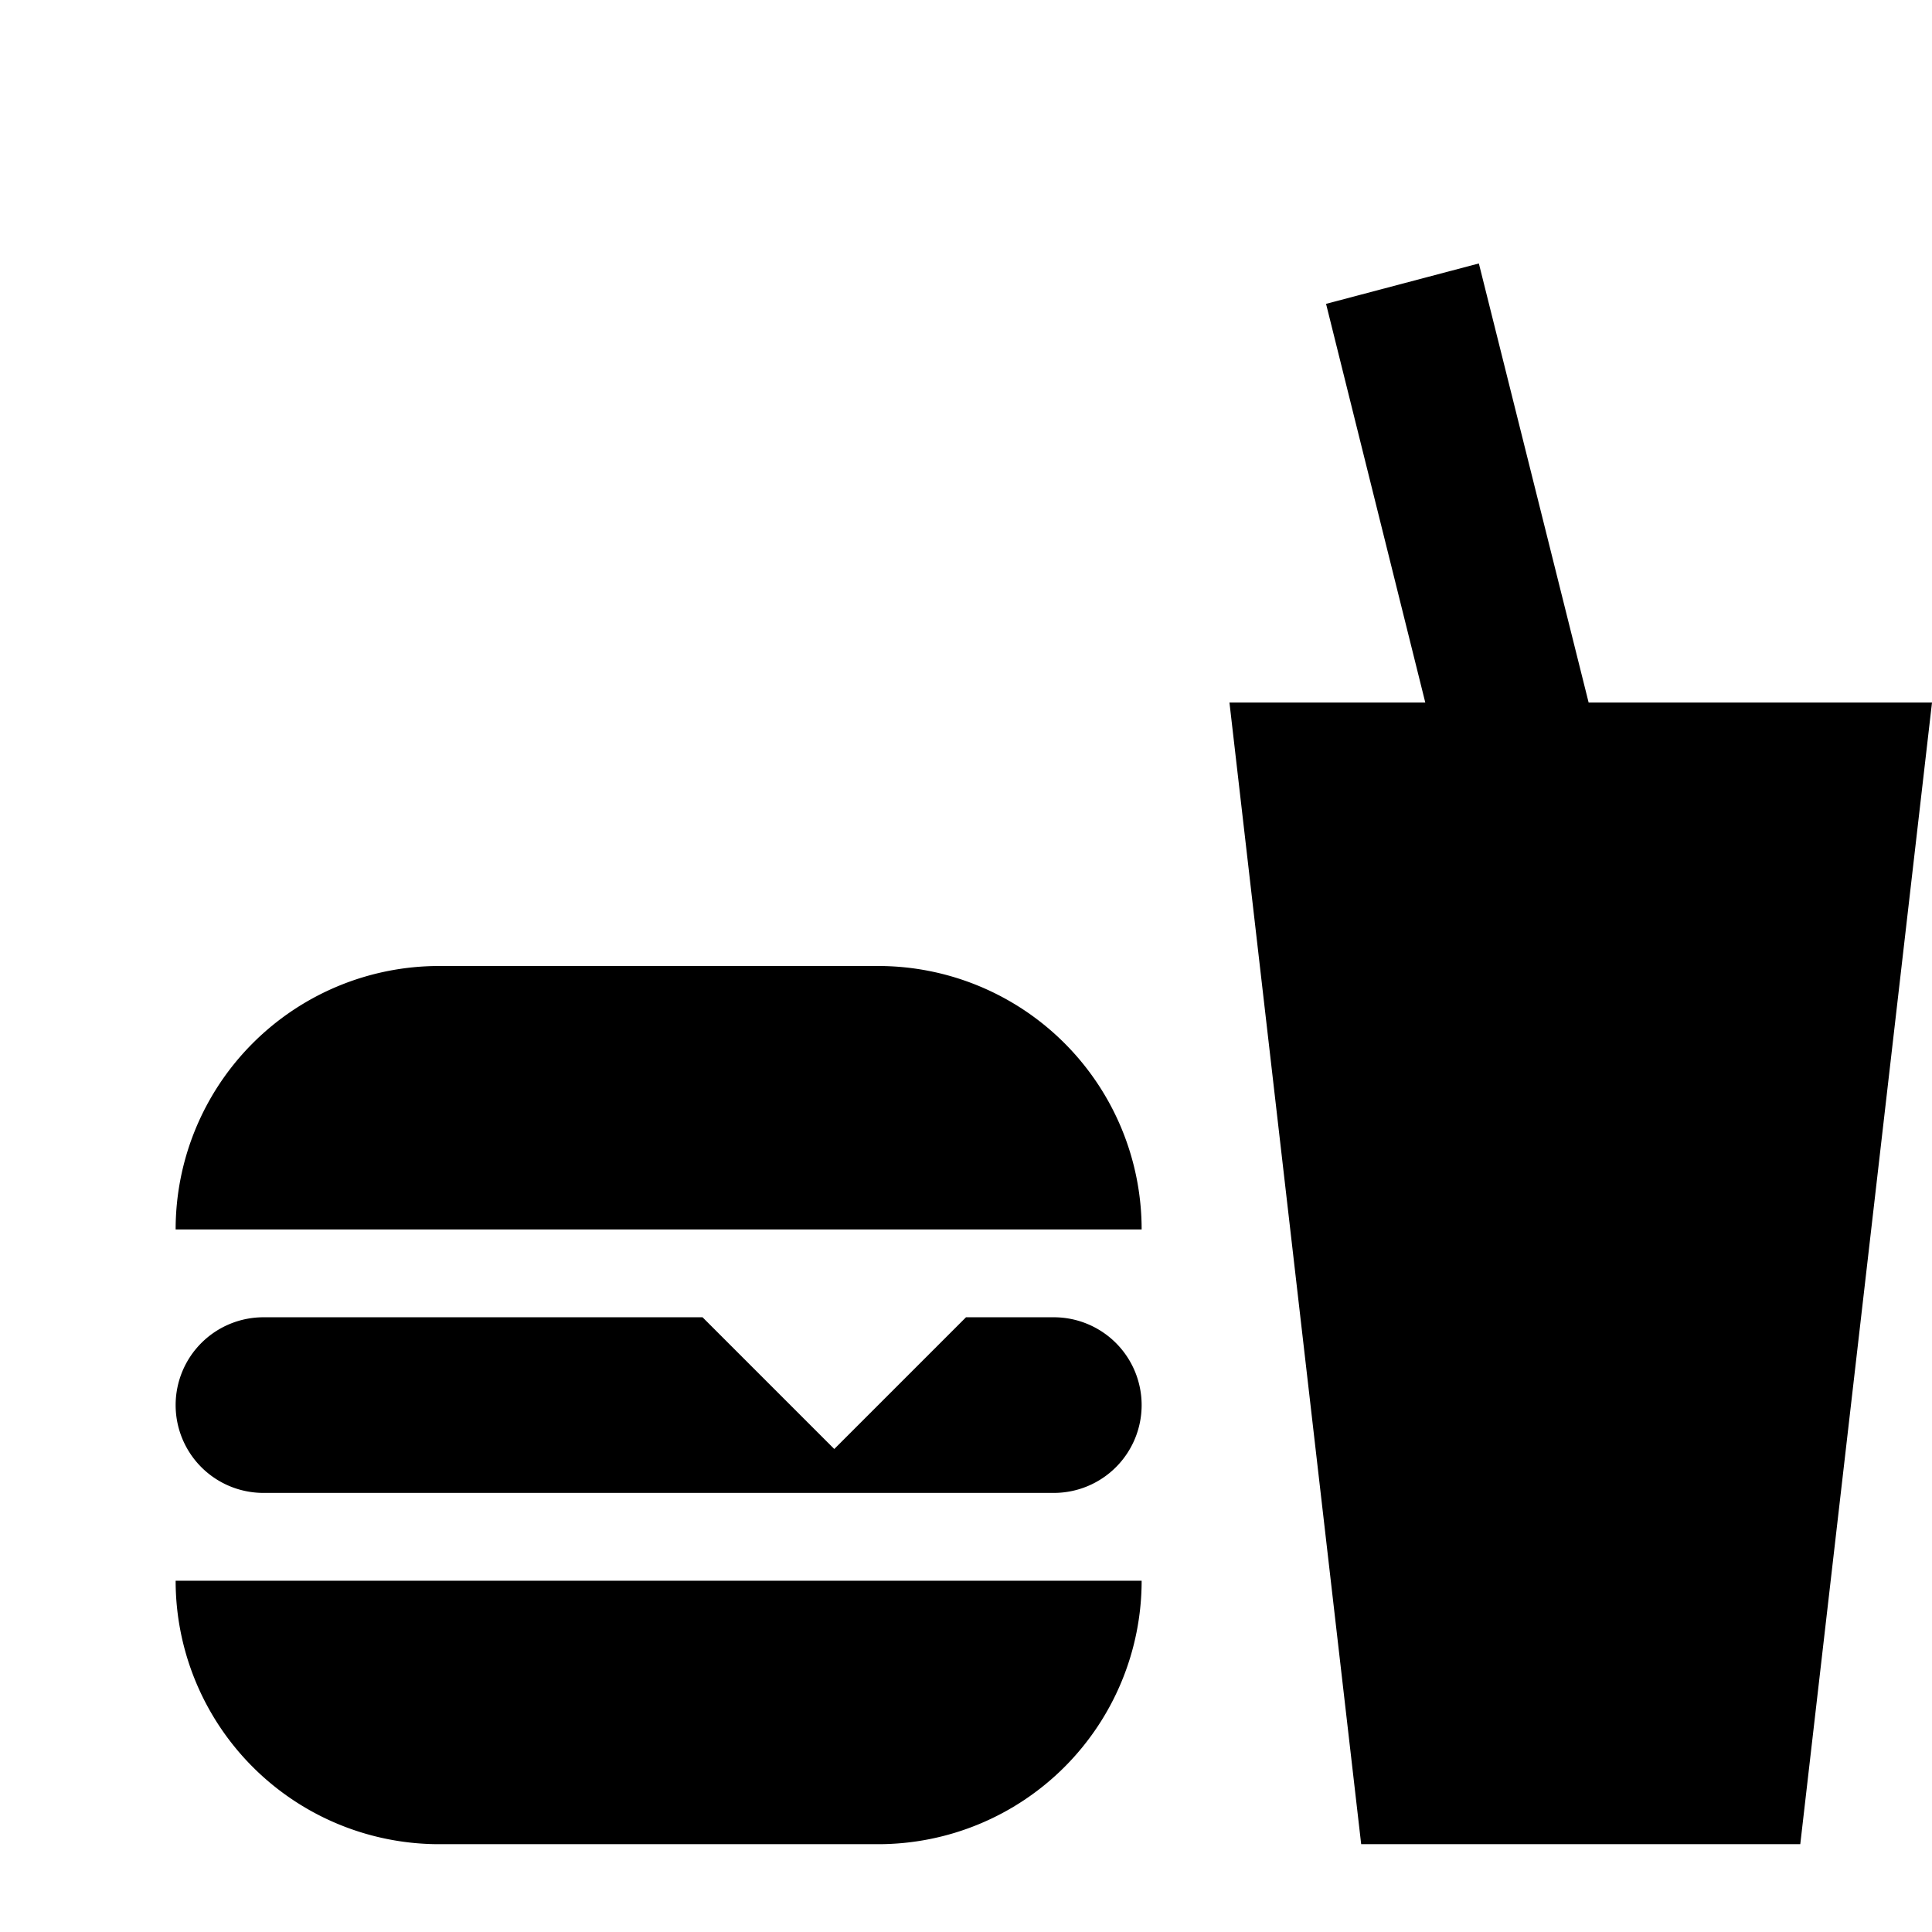 <svg id="vector" xmlns="http://www.w3.org/2000/svg" width="28" height="28" viewBox="0 0 22 22"><path fill="#000000FF" d="M15.5,21L14,8H16.23L15.1,3.46L16.84,3L18.09,8H22L20.5,21H15.5M5,11H10A3,3 0,0 1,13 14H2A3,3 0,0 1,5 11M13,18A3,3 0,0 1,10 21H5A3,3 0,0 1,2 18H13M3,15H8L9.5,16.5L11,15H12A1,1 0,0 1,13 16A1,1 0,0 1,12 17H3A1,1 0,0 1,2 16A1,1 0,0 1,3 15Z" id="path_0"/></svg>